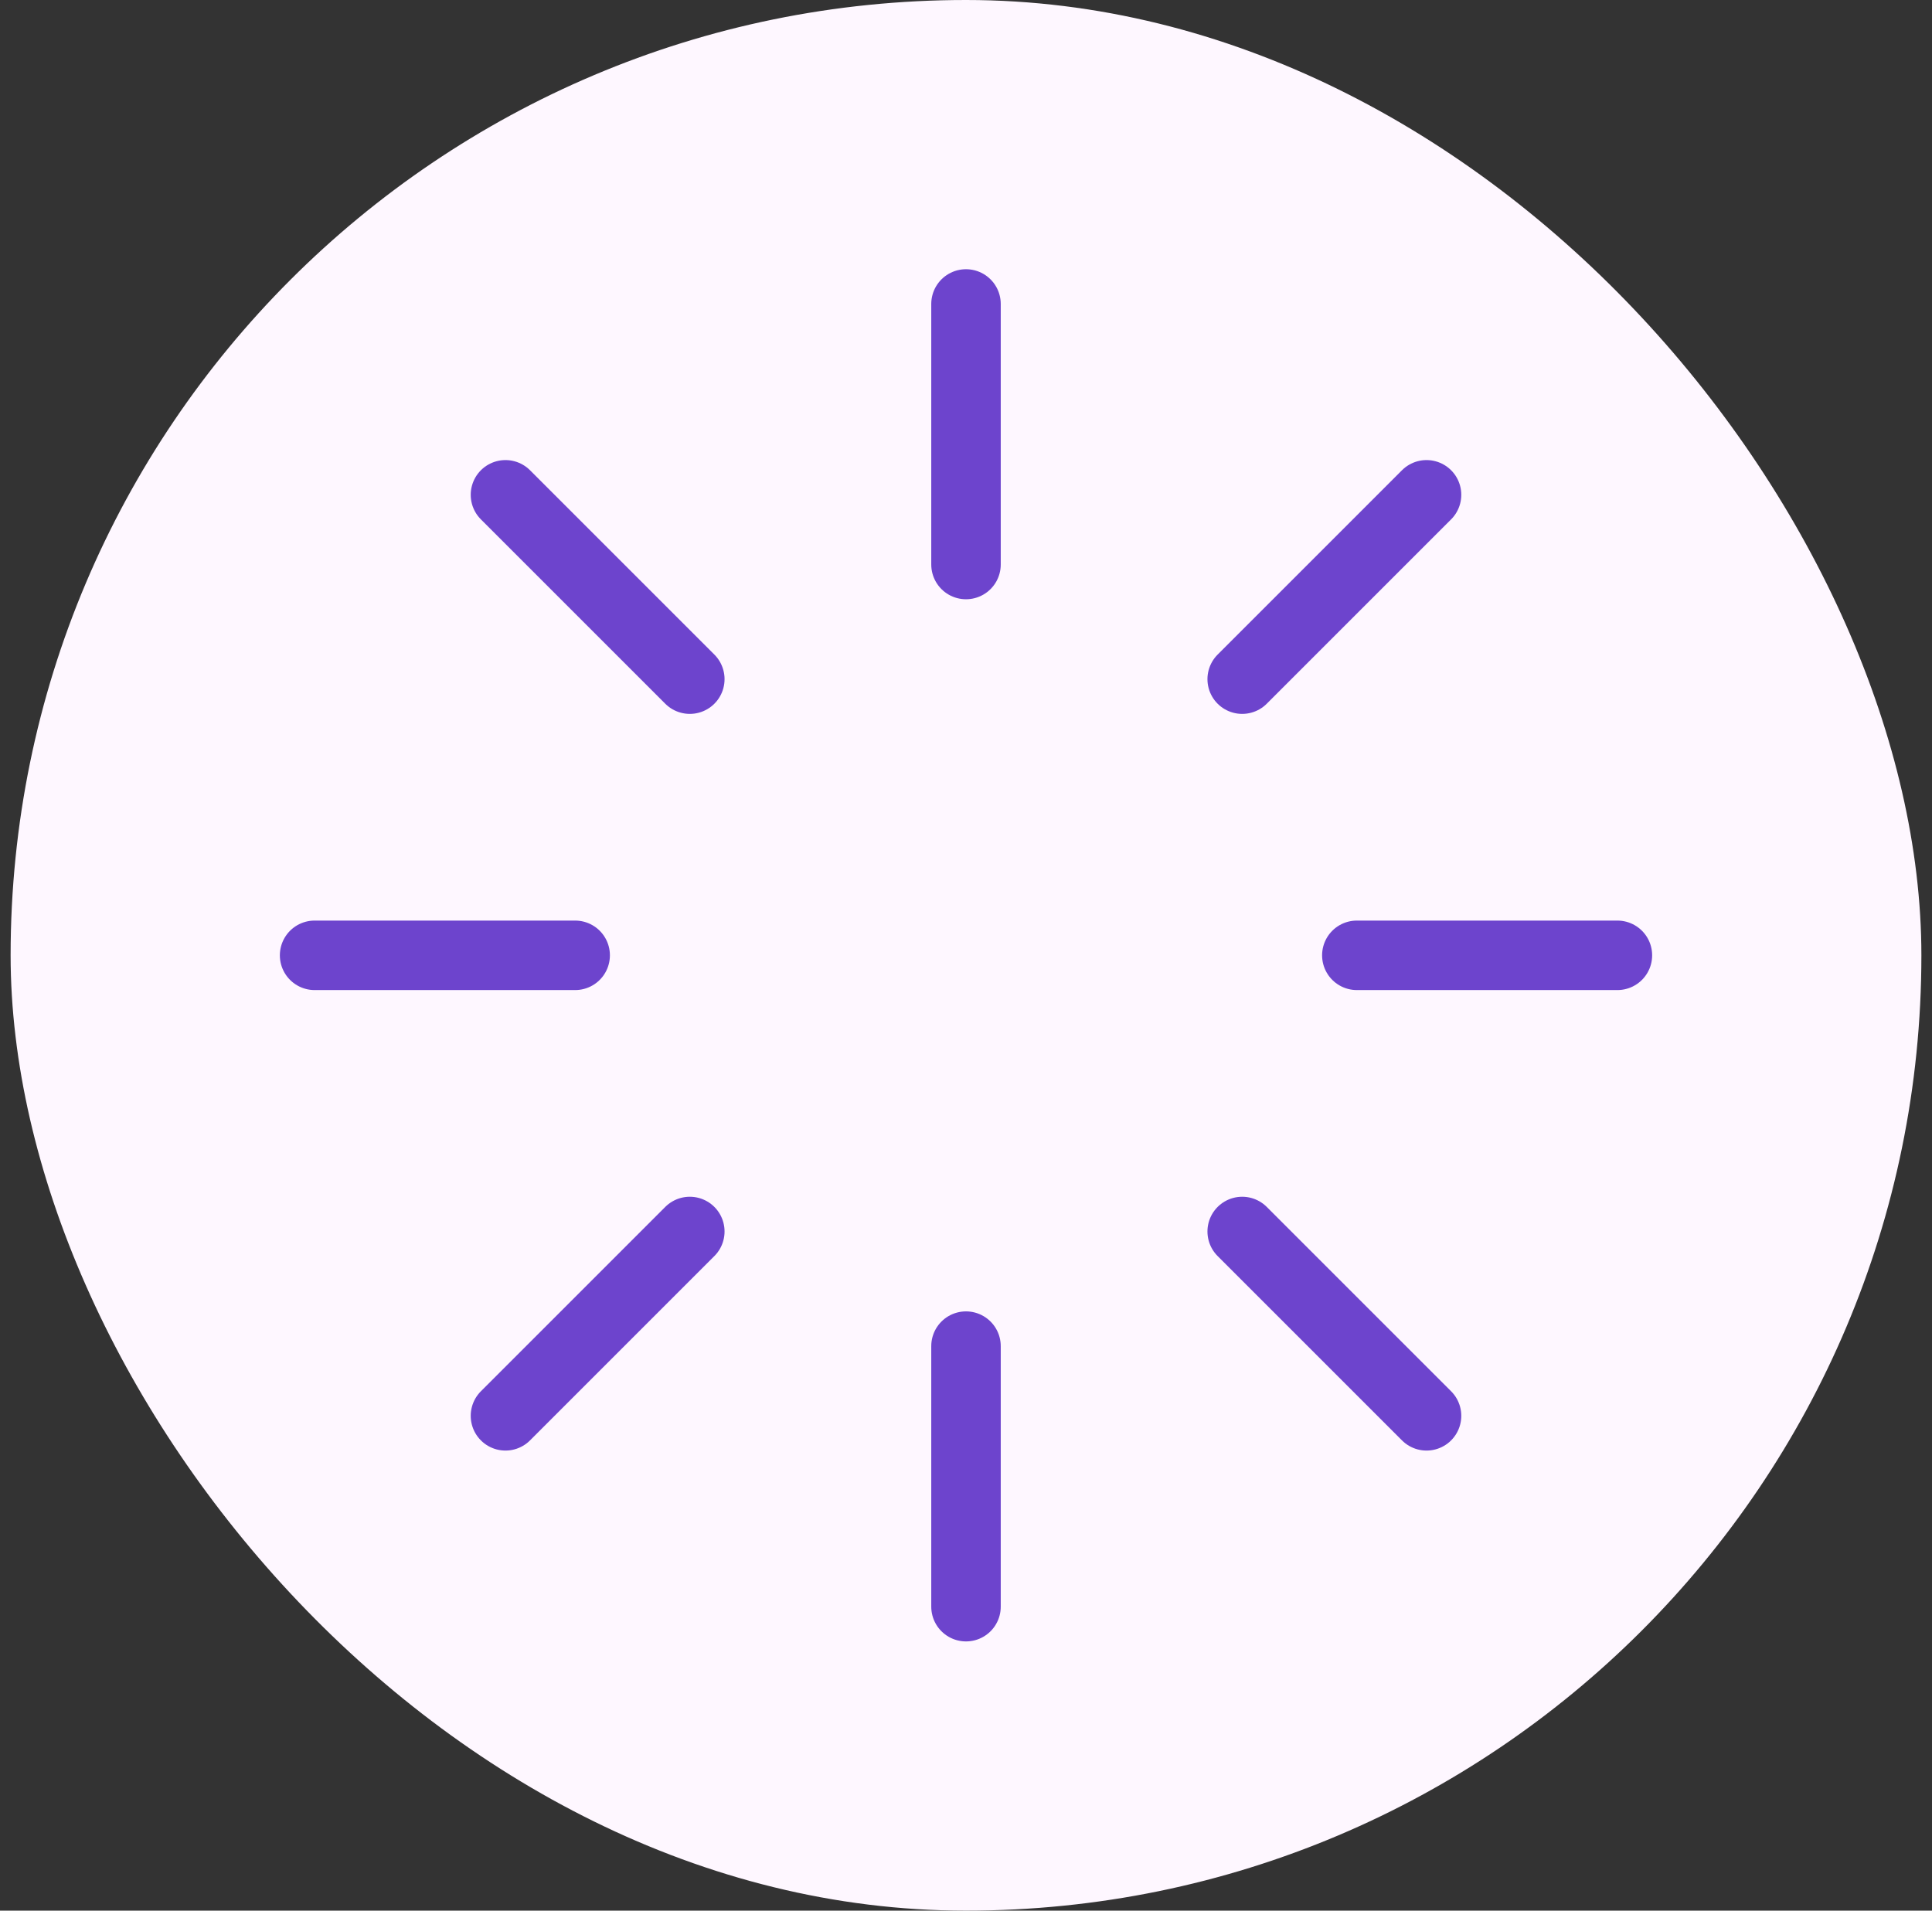 <svg width="91" height="90" viewBox="0 0 91 90" fill="none" xmlns="http://www.w3.org/2000/svg">
<rect x="0" y="0" width="91" height="90" fill="#333333" stroke="none"/>
<rect x="0.5" width="90" height="90" rx="45" fill="#FEF7FF"/>
<path d="M45.5 63.409V75.682" stroke="#6D44CD" stroke-width="3.273" stroke-linecap="round" stroke-linejoin="round"/>
<path d="M58.509 58.009L67.192 66.692" stroke="#6D44CD" stroke-width="3.273" stroke-linecap="round" stroke-linejoin="round"/>
<path d="M23.808 66.692L32.491 58.009" stroke="#6D44CD" stroke-width="3.273" stroke-linecap="round" stroke-linejoin="round"/>
<path d="M63.909 45H76.182" stroke="#6D44CD" stroke-width="3.273" stroke-linecap="round" stroke-linejoin="round"/>
<path d="M14.818 45H27.091" stroke="#6D44CD" stroke-width="3.273" stroke-linecap="round" stroke-linejoin="round"/>
<path d="M58.509 31.991L67.192 23.308" stroke="#6D44CD" stroke-width="3.273" stroke-linecap="round" stroke-linejoin="round"/>
<path d="M23.808 23.308L32.491 31.991" stroke="#6D44CD" stroke-width="3.273" stroke-linecap="round" stroke-linejoin="round"/>
<path d="M45.5 14.318V26.591" stroke="#6D44CD" stroke-width="3.273" stroke-linecap="round" stroke-linejoin="round"/>
</svg>
